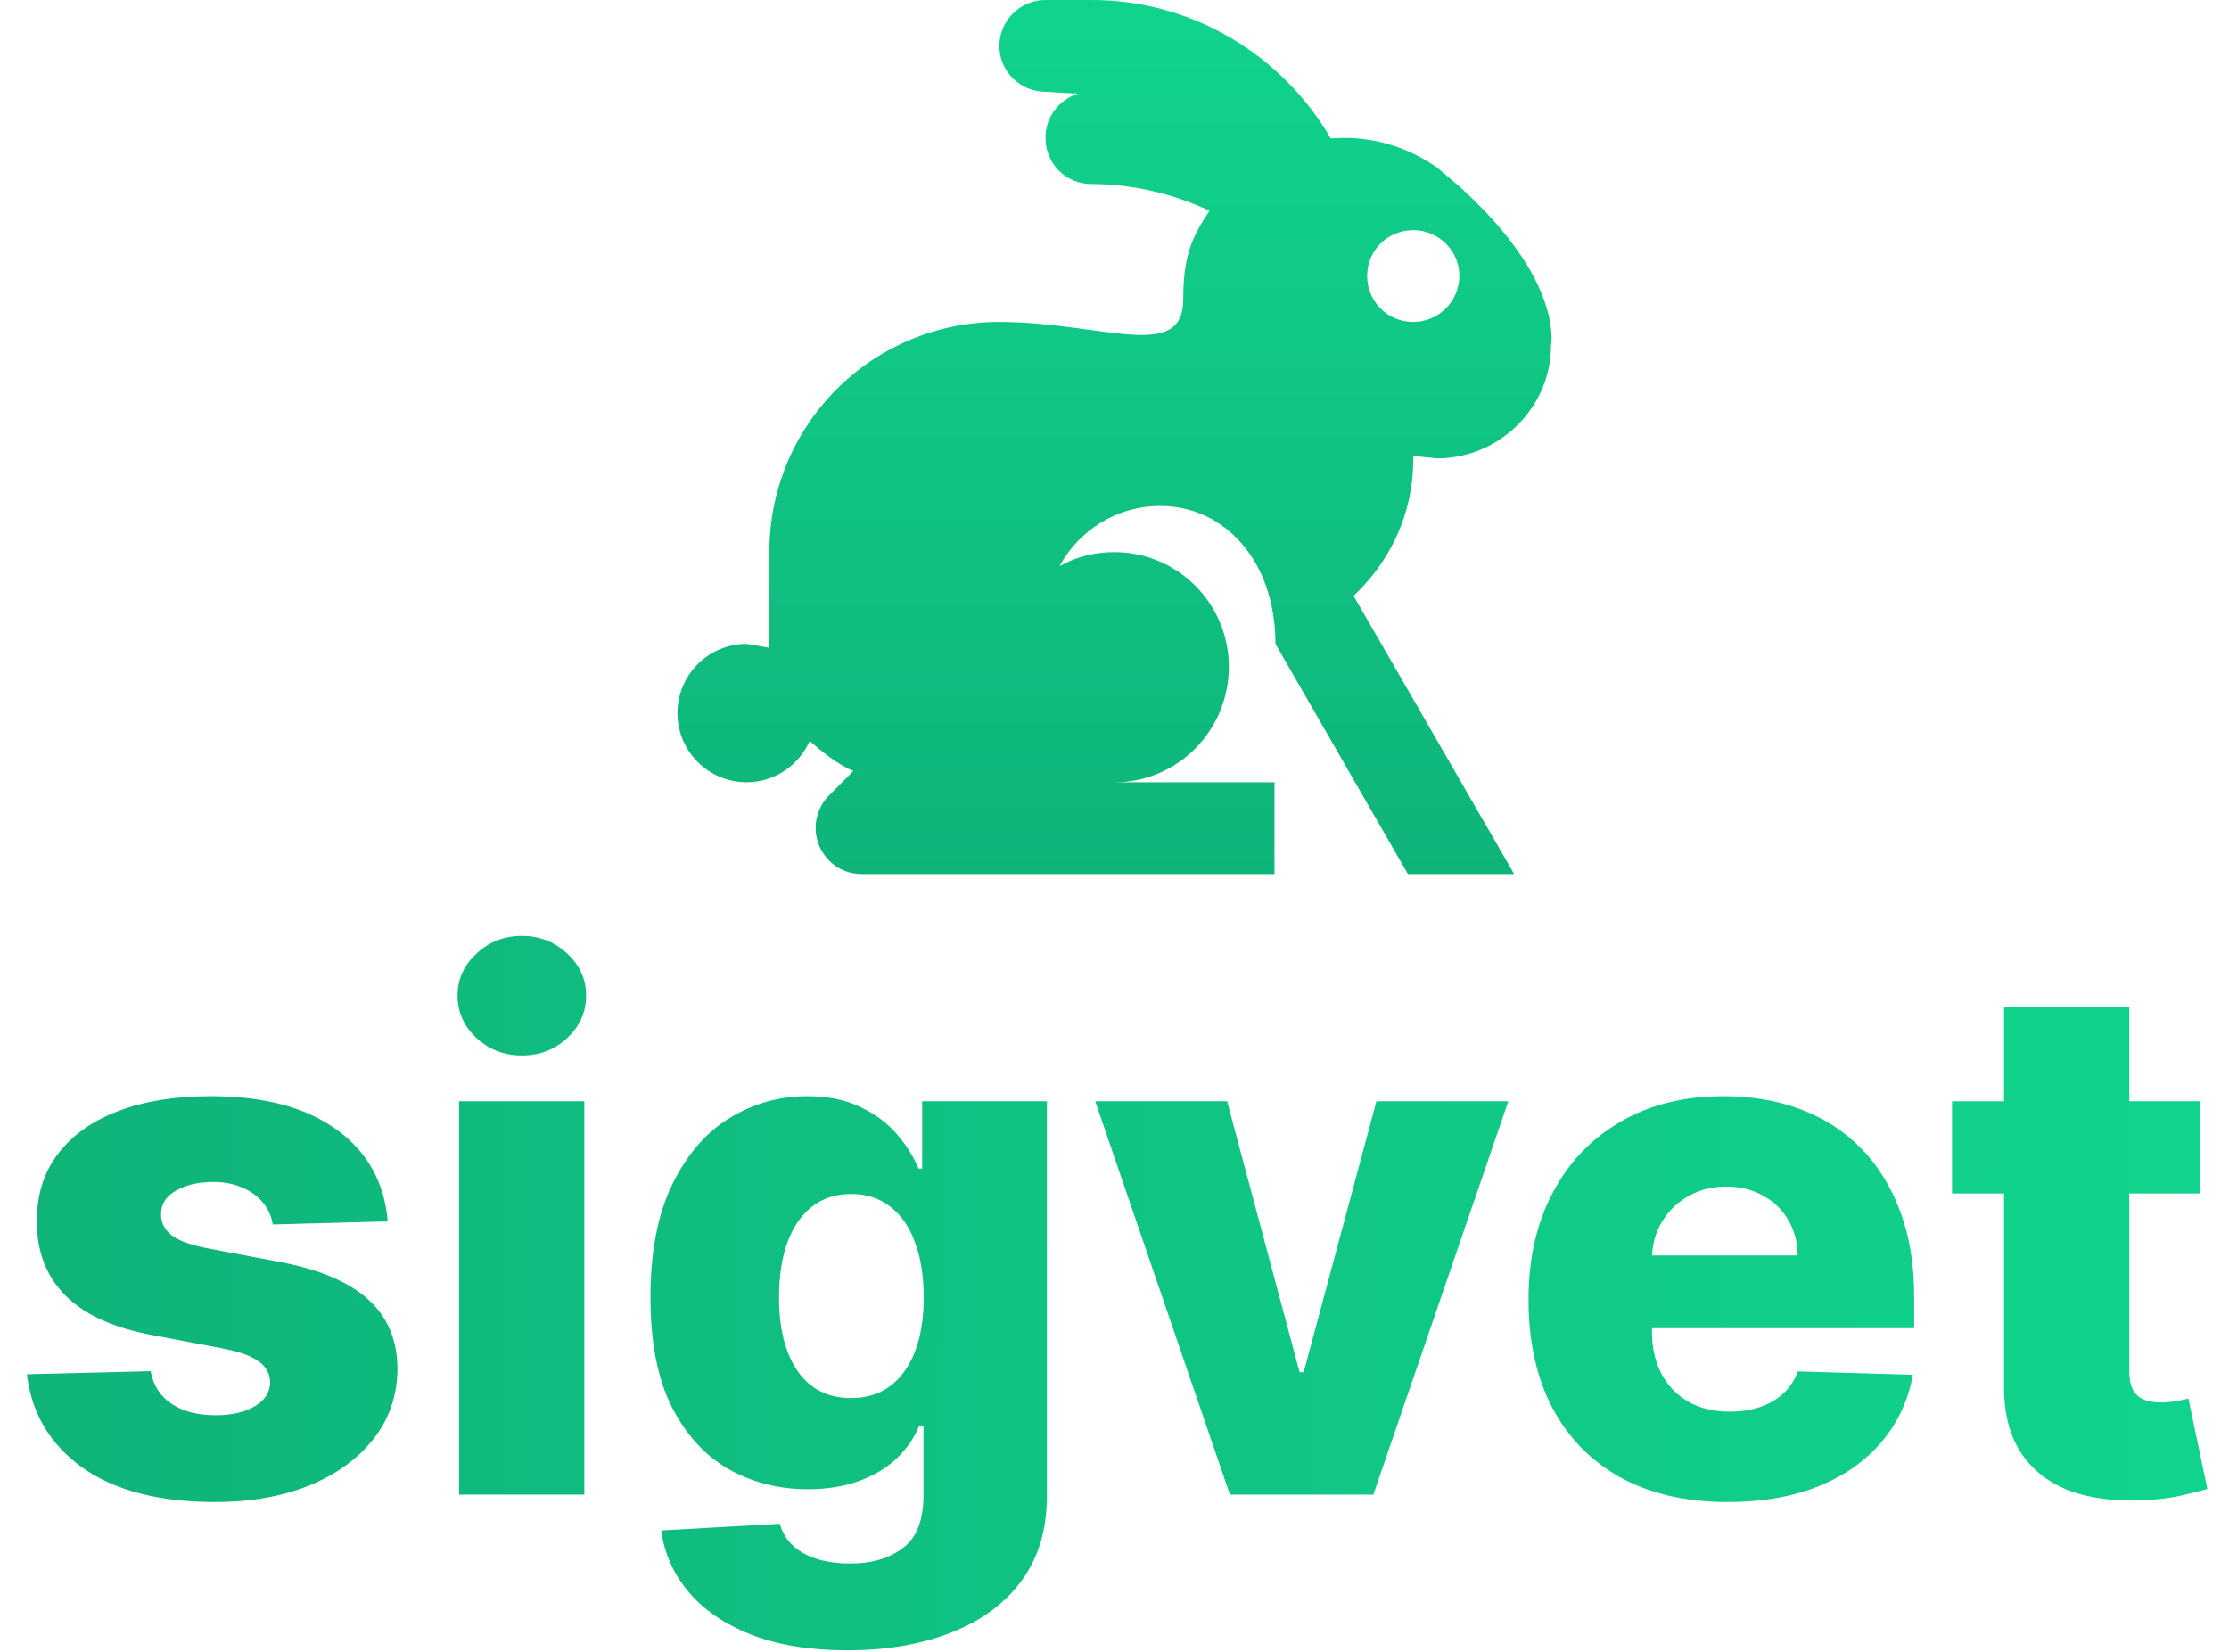 <svg width="510" height="378" viewBox="0 0 510 378" fill="none" xmlns="http://www.w3.org/2000/svg">
<path d="M322.132 200L291.825 147.333C291.825 128.111 279.946 115.778 265.515 115.778C255.523 115.778 246.864 121.333 242.424 129.556C246.087 127.444 250.417 126.333 254.968 126.333C269.4 126.333 281.168 138.111 281.168 152.556C281.168 167.111 269.511 179 254.968 179H291.603V200H197.13C194.466 200 191.69 199 189.692 196.889C187.721 194.914 186.613 192.236 186.613 189.444C186.613 186.653 187.721 183.975 189.692 182L195.243 176.444C191.468 174.778 188.36 172.222 185.251 169.556C182.809 175.111 177.258 179 170.82 179C166.624 179 162.6 177.332 159.633 174.363C156.667 171.393 155 167.366 155 163.167C155 158.967 156.667 154.94 159.633 151.971C162.6 149.001 166.624 147.333 170.82 147.333L176.037 148.222V126.333C176.023 119.413 177.374 112.558 180.013 106.161C182.652 99.765 186.528 93.953 191.417 89.06C196.306 84.166 202.113 80.287 208.504 77.646C214.894 75.004 221.744 73.652 228.658 73.667H228.88C252.415 73.778 270.732 83 270.732 68.444C270.732 58.111 272.953 54 276.727 48.222C268.623 44.444 259.409 42.111 249.751 42.111C243.867 42.111 239.204 37.444 239.204 31.556C239.204 26.778 242.313 22.778 246.642 21.444L239.204 21C233.432 21 228.658 16.333 228.658 10.556C228.658 4.667 233.432 0 239.204 0H249.751C273.064 0 293.49 12.778 304.481 31.667L307.589 31.556C315.471 31.556 322.798 34.111 328.793 38.333L333.788 42.556C357.878 64.222 354.881 78.889 354.881 79C354.881 93.222 343.113 104.889 328.793 104.889L323.353 104.333V105.222C323.353 117.556 318.024 128.556 309.698 136.333L346.444 200H322.132ZM323.353 52.667C317.469 52.667 312.807 57.333 312.807 63.111C312.807 69 317.469 73.667 323.353 73.667C329.126 73.667 333.899 69 333.899 63.111C333.899 57.333 329.126 52.667 323.353 52.667Z" fill="url(#paint0_linear_629_7)"/>
<path d="M88.711 279.48L62.402 280.184C62.129 278.309 61.387 276.648 60.176 275.203C58.965 273.719 57.383 272.566 55.43 271.746C53.516 270.887 51.289 270.457 48.75 270.457C45.43 270.457 42.598 271.121 40.254 272.449C37.949 273.777 36.816 275.574 36.855 277.84C36.816 279.598 37.52 281.121 38.965 282.41C40.449 283.699 43.086 284.734 46.875 285.516L64.219 288.797C73.203 290.516 79.883 293.367 84.258 297.352C88.672 301.336 90.898 306.609 90.938 313.172C90.898 319.344 89.062 324.715 85.43 329.285C81.836 333.855 76.914 337.41 70.664 339.949C64.414 342.449 57.266 343.699 49.219 343.699C36.367 343.699 26.23 341.062 18.809 335.789C11.426 330.477 7.207 323.367 6.152 314.461L34.453 313.758C35.078 317.039 36.699 319.539 39.316 321.258C41.934 322.977 45.273 323.836 49.336 323.836C53.008 323.836 55.996 323.152 58.301 321.785C60.605 320.418 61.777 318.602 61.816 316.336C61.777 314.305 60.879 312.684 59.121 311.473C57.363 310.223 54.609 309.246 50.859 308.543L35.156 305.555C26.133 303.914 19.414 300.887 15 296.473C10.586 292.02 8.398 286.355 8.438 279.48C8.398 273.465 10 268.328 13.242 264.07C16.484 259.773 21.094 256.492 27.07 254.227C33.047 251.961 40.098 250.828 48.223 250.828C60.41 250.828 70.019 253.387 77.051 258.504C84.082 263.582 87.969 270.574 88.711 279.48ZM105.044 342V252H133.696V342H105.044ZM119.399 241.512C115.376 241.512 111.919 240.184 109.028 237.527C106.138 234.832 104.692 231.59 104.692 227.801C104.692 224.051 106.138 220.848 109.028 218.191C111.919 215.496 115.376 214.148 119.399 214.148C123.462 214.148 126.919 215.496 129.771 218.191C132.661 220.848 134.106 224.051 134.106 227.801C134.106 231.59 132.661 234.832 129.771 237.527C126.919 240.184 123.462 241.512 119.399 241.512ZM193.887 377.625C185.332 377.625 178.008 376.434 171.914 374.051C165.82 371.668 161.035 368.406 157.559 364.266C154.082 360.125 151.992 355.438 151.289 350.203L178.418 348.68C178.926 350.516 179.863 352.117 181.23 353.484C182.637 354.852 184.453 355.906 186.68 356.648C188.945 357.391 191.602 357.762 194.648 357.762C199.453 357.762 203.418 356.59 206.543 354.246C209.707 351.941 211.289 347.898 211.289 342.117V326.297H210.293C209.16 329.07 207.441 331.551 205.137 333.738C202.832 335.926 199.961 337.645 196.523 338.895C193.125 340.145 189.219 340.77 184.805 340.77C178.242 340.77 172.227 339.246 166.758 336.199C161.328 333.113 156.973 328.348 153.691 321.902C150.449 315.418 148.828 307.078 148.828 296.883C148.828 286.375 150.508 277.723 153.867 270.926C157.227 264.09 161.621 259.031 167.051 255.75C172.52 252.469 178.398 250.828 184.688 250.828C189.414 250.828 193.457 251.648 196.816 253.289C200.215 254.891 203.008 256.961 205.195 259.5C207.383 262.039 209.043 264.676 210.176 267.41H210.996V252H239.531V342.352C239.531 349.969 237.617 356.395 233.789 361.629C229.961 366.863 224.609 370.828 217.734 373.523C210.859 376.258 202.91 377.625 193.887 377.625ZM194.766 319.91C198.242 319.91 201.211 318.992 203.672 317.156C206.133 315.32 208.027 312.684 209.355 309.246C210.684 305.809 211.348 301.687 211.348 296.883C211.348 292 210.684 287.801 209.355 284.285C208.066 280.73 206.172 277.996 203.672 276.082C201.211 274.168 198.242 273.211 194.766 273.211C191.211 273.211 188.203 274.187 185.742 276.141C183.281 278.094 181.406 280.848 180.117 284.402C178.867 287.918 178.242 292.078 178.242 296.883C178.242 301.687 178.887 305.809 180.176 309.246C181.465 312.684 183.32 315.32 185.742 317.156C188.203 318.992 191.211 319.91 194.766 319.91ZM345.103 252L314.224 342H281.411L250.591 252H280.767L297.349 313.992H298.286L314.927 252H345.103ZM395.259 343.699C385.845 343.699 377.72 341.844 370.884 338.133C364.087 334.383 358.853 329.051 355.181 322.137C351.548 315.184 349.731 306.922 349.731 297.352C349.731 288.055 351.567 279.93 355.239 272.977C358.911 265.984 364.087 260.555 370.767 256.687C377.446 252.781 385.317 250.828 394.38 250.828C400.786 250.828 406.646 251.824 411.958 253.816C417.271 255.809 421.86 258.758 425.728 262.664C429.595 266.57 432.603 271.395 434.751 277.137C436.899 282.84 437.974 289.383 437.974 296.766V303.914H359.751V287.273H411.313C411.274 284.227 410.552 281.512 409.146 279.129C407.739 276.746 405.806 274.891 403.345 273.562C400.923 272.195 398.13 271.512 394.966 271.512C391.763 271.512 388.892 272.234 386.353 273.68C383.813 275.086 381.802 277.02 380.317 279.48C378.833 281.902 378.052 284.656 377.974 287.742V304.676C377.974 308.348 378.696 311.57 380.142 314.344C381.587 317.078 383.638 319.207 386.294 320.73C388.95 322.254 392.114 323.016 395.786 323.016C398.325 323.016 400.63 322.664 402.7 321.961C404.771 321.258 406.548 320.223 408.032 318.855C409.517 317.488 410.63 315.809 411.372 313.816L437.681 314.578C436.587 320.477 434.185 325.613 430.474 329.988C426.802 334.324 421.978 337.703 416.001 340.125C410.024 342.508 403.11 343.699 395.259 343.699ZM503.408 252V273.094H446.631V252H503.408ZM458.525 230.437H487.178V313.699C487.178 315.457 487.451 316.883 487.998 317.977C488.584 319.031 489.424 319.793 490.518 320.262C491.611 320.691 492.92 320.906 494.443 320.906C495.537 320.906 496.689 320.809 497.9 320.613C499.15 320.379 500.088 320.184 500.713 320.027L505.049 340.711C503.682 341.102 501.748 341.59 499.248 342.176C496.787 342.762 493.838 343.133 490.4 343.289C483.682 343.602 477.92 342.82 473.115 340.945C468.35 339.031 464.697 336.062 462.158 332.039C459.658 328.016 458.447 322.957 458.525 316.863V230.437Z" fill="url(#paint1_linear_629_7)"/>
<defs>
<linearGradient id="paint0_linear_629_7" x1="255" y1="0" x2="255" y2="200" gradientUnits="userSpaceOnUse">
<stop stop-color="#10D48E"/>
<stop offset="1" stop-color="#0FB479"/>
</linearGradient>
<linearGradient id="paint1_linear_629_7" x1="14.586" y1="306.953" x2="510" y2="309.481" gradientUnits="userSpaceOnUse">
<stop stop-color="#0FB479"/>
<stop offset="1" stop-color="#10D48E"/>
</linearGradient>
</defs>
</svg>
